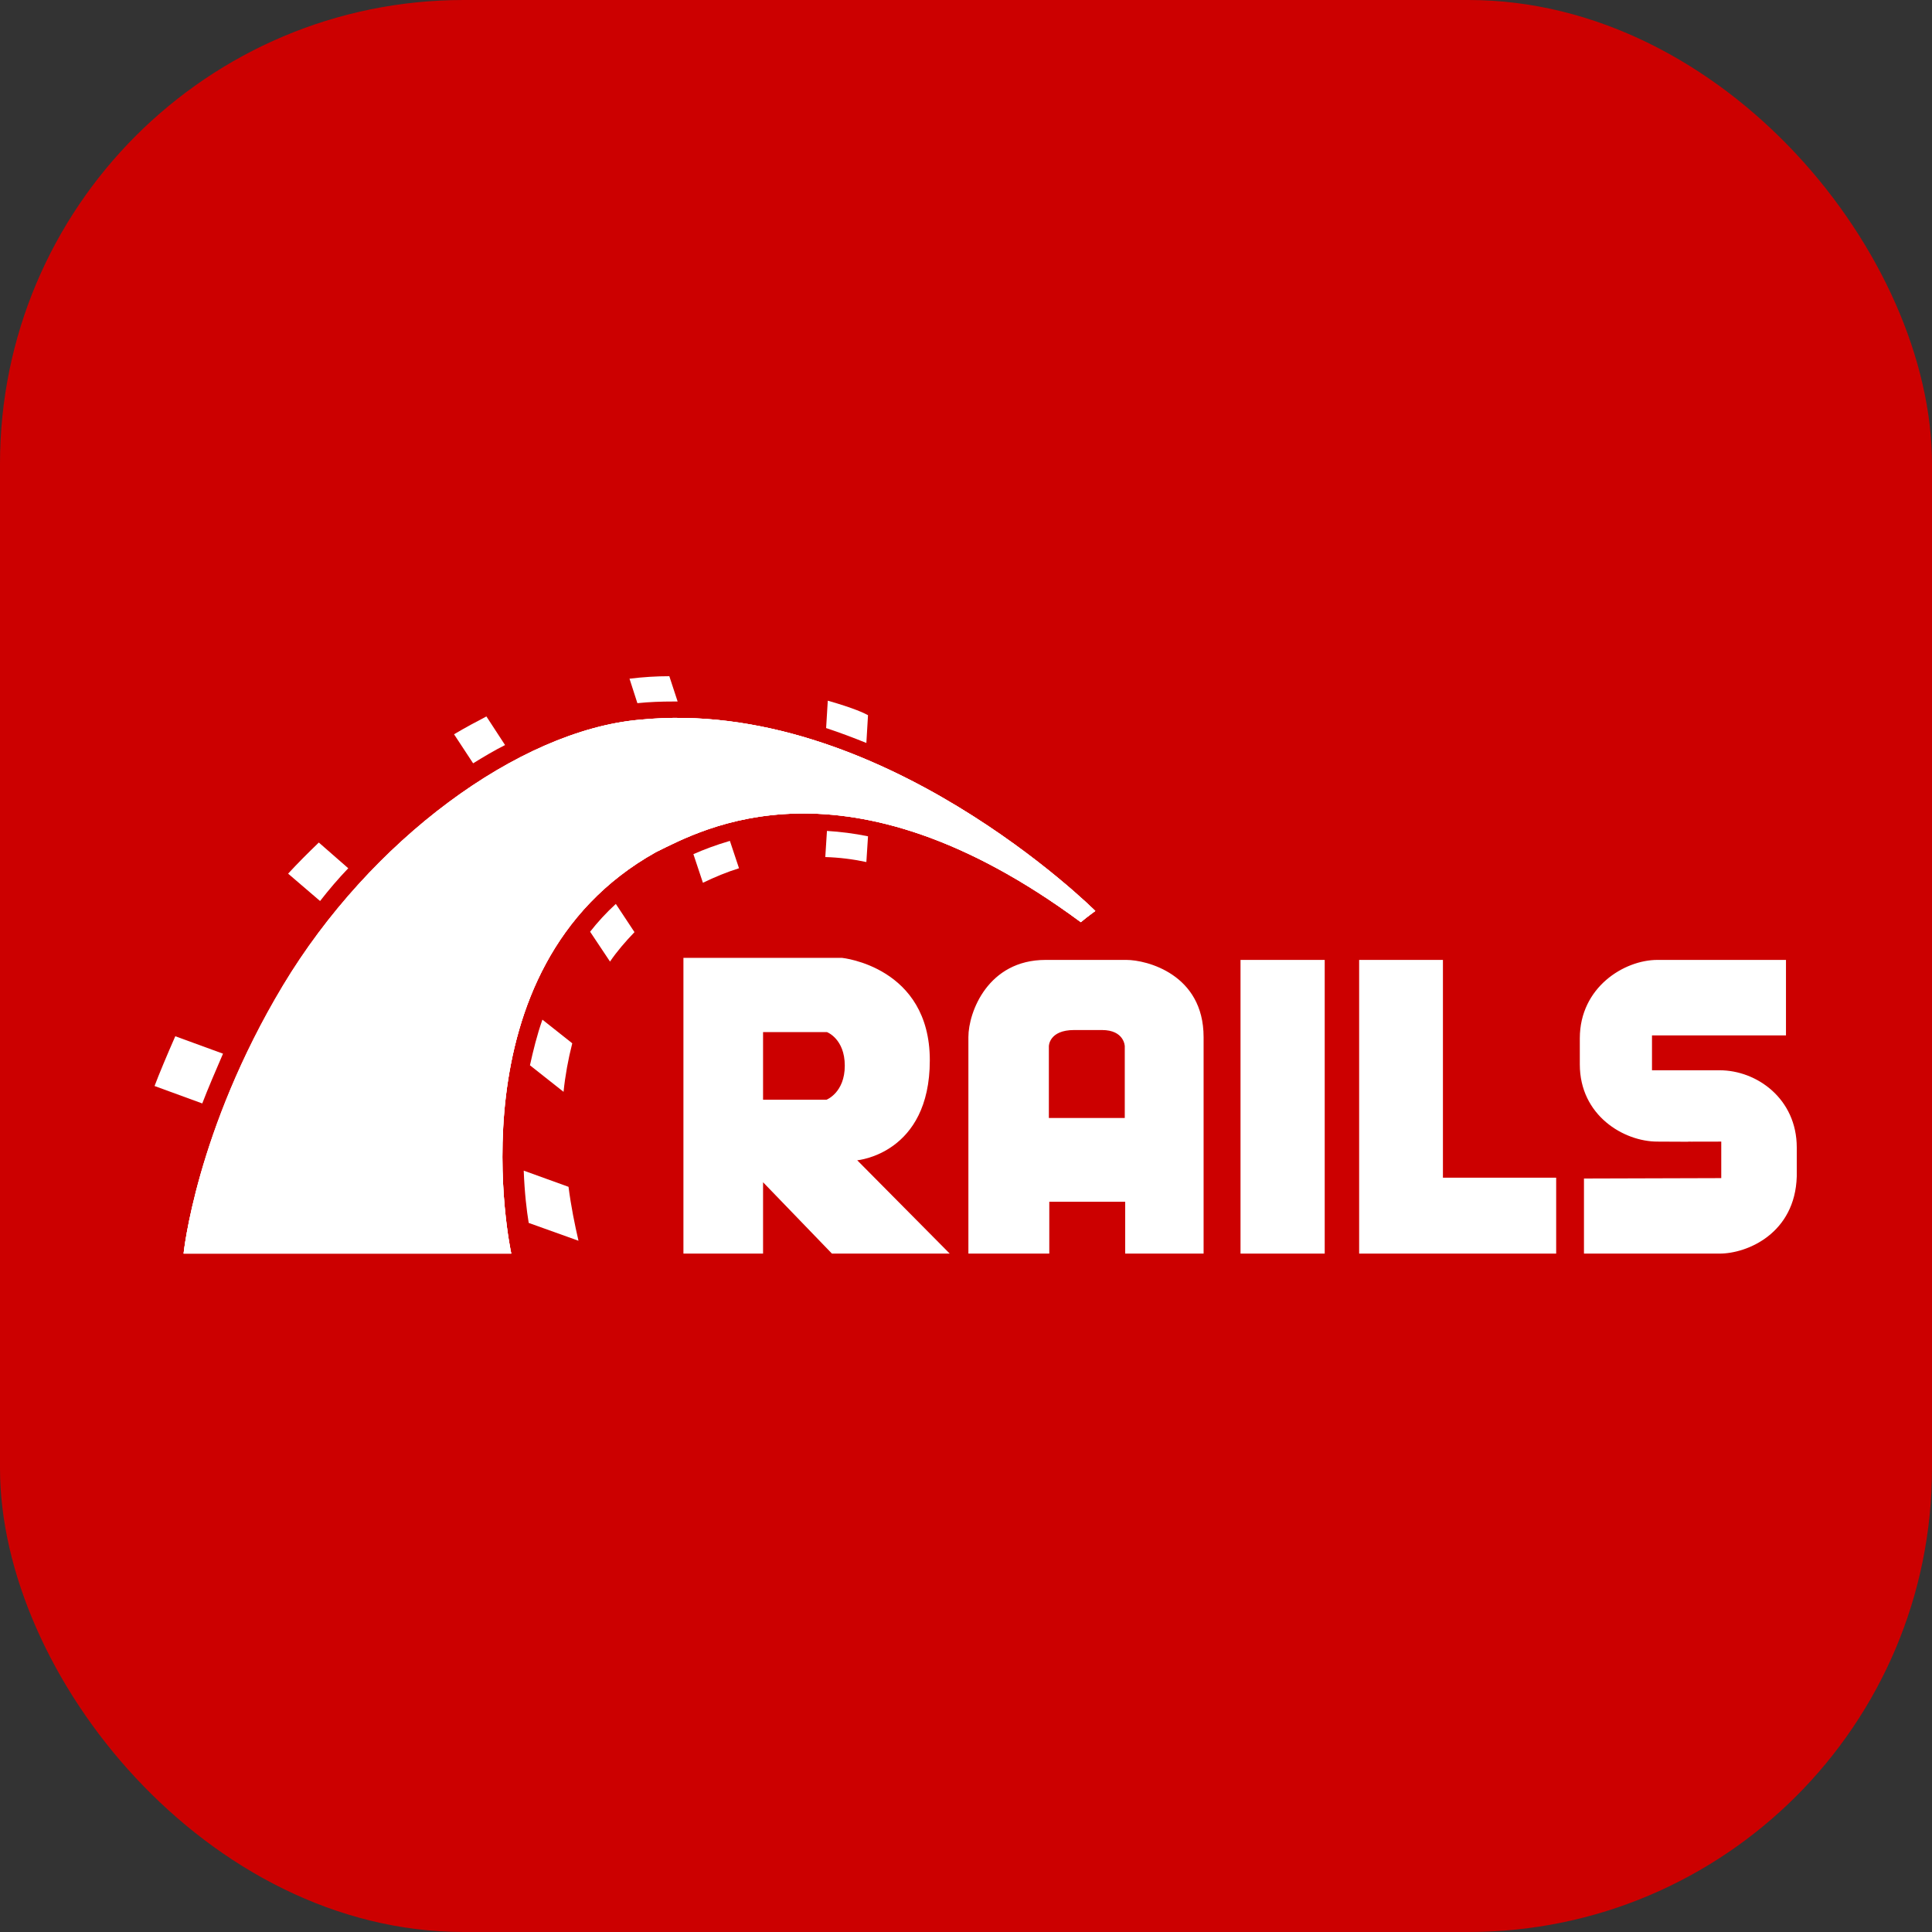 <svg width="100" height="100" viewBox="0 0 100 100" fill="none" xmlns="http://www.w3.org/2000/svg">
<rect x="0" y="0" width="100" height="100" fill="#333333" stroke="none"/>
<rect width="100" height="100" rx="24" fill="#CC0000"/>
<path fill-rule="evenodd" clip-rule="evenodd" d="M81.986 61V64.886H89.007C90.445 64.886 92.914 63.834 93 60.893V59.39C93 56.878 90.939 55.397 89.007 55.397H85.507V53.593H92.442V49.685H85.786C84.068 49.685 81.771 51.102 81.771 53.743V55.096C81.771 57.737 84.047 59.089 85.786 59.089C90.617 59.111 84.627 59.089 89.092 59.089V60.979M44.37 60.056C44.37 60.056 48.127 59.733 48.127 54.881C48.127 50.029 43.576 49.578 43.576 49.578H35.374V64.886H39.496V61.193L43.061 64.886H49.158L44.37 60.056ZM42.781 56.921H39.496V53.421H42.803C42.803 53.421 43.726 53.765 43.726 55.16C43.726 56.556 42.781 56.921 42.781 56.921ZM58.304 49.685H54.118C51.133 49.685 50.124 52.391 50.124 53.679V64.886H54.311V62.203H58.24V64.886H62.298V53.679C62.298 50.416 59.335 49.685 58.304 49.685ZM58.24 57.866H54.289V54.151C54.289 54.151 54.289 53.314 55.599 53.314H57.038C58.197 53.314 58.218 54.151 58.218 54.151V57.866H58.24Z" fill="white"/>
<path d="M68.567 49.685H64.209V64.886H68.567V49.685Z" fill="white"/>
<path fill-rule="evenodd" clip-rule="evenodd" d="M74.686 60.957V49.685H70.349V60.957V64.886H74.686H80.547V60.957H74.686Z" fill="white"/>
<path fill-rule="evenodd" clip-rule="evenodd" d="M9.503 64.886H26.464C26.464 64.886 23.222 50.093 33.957 44.103C36.298 42.965 43.748 38.714 55.943 47.732C56.329 47.41 56.694 47.152 56.694 47.152C56.694 47.152 45.53 36.009 33.099 37.254C26.851 37.813 19.165 43.502 14.656 51.017C10.147 58.531 9.503 64.886 9.503 64.886Z" fill="white"/>
<path fill-rule="evenodd" clip-rule="evenodd" d="M9.503 64.886H26.464C26.464 64.886 23.222 50.093 33.957 44.103C36.298 42.965 43.748 38.714 55.943 47.732C56.329 47.41 56.694 47.152 56.694 47.152C56.694 47.152 45.53 36.009 33.099 37.254C26.851 37.813 19.165 43.502 14.656 51.017C10.147 58.531 9.503 64.886 9.503 64.886Z" fill="white"/>
<path fill-rule="evenodd" clip-rule="evenodd" d="M9.503 64.886H26.464C26.464 64.886 23.222 50.093 33.957 44.103C36.298 42.965 43.748 38.714 55.943 47.732C56.329 47.41 56.694 47.152 56.694 47.152C56.694 47.152 45.53 36.009 33.099 37.254C26.829 37.812 19.143 43.502 14.634 51.017C10.126 58.531 9.503 64.886 9.503 64.886ZM44.843 38.456L44.928 37.018C44.735 36.911 44.199 36.653 42.846 36.267L42.76 37.684C43.469 37.92 44.156 38.177 44.843 38.456Z" fill="white"/>
<path fill-rule="evenodd" clip-rule="evenodd" d="M42.803 43.008L42.717 44.361C43.426 44.382 44.134 44.468 44.843 44.619L44.928 43.287C44.199 43.137 43.49 43.051 42.803 43.008ZM34.859 36.31H35.074L34.644 35C33.979 35 33.292 35.043 32.583 35.129L32.991 36.396C33.614 36.331 34.236 36.31 34.859 36.31ZM35.89 44.211L36.383 45.692C37.006 45.392 37.629 45.134 38.251 44.941L37.779 43.524C37.049 43.738 36.426 43.974 35.89 44.211ZM26.142 38.564L25.176 37.083C24.639 37.362 24.081 37.662 23.501 38.006L24.489 39.509C25.047 39.165 25.584 38.843 26.142 38.564ZM30.544 48.226L31.574 49.771C31.939 49.235 32.368 48.741 32.841 48.247L31.875 46.787C31.381 47.238 30.93 47.732 30.544 48.226ZM27.43 55.139L29.169 56.513C29.255 55.676 29.406 54.838 29.62 54.001L28.075 52.777C27.795 53.572 27.602 54.366 27.43 55.139ZM18.026 44.941L16.502 43.609C15.944 44.146 15.407 44.683 14.913 45.22L16.567 46.637C17.017 46.057 17.511 45.477 18.026 44.941ZM11.543 54.538L9.073 53.636C8.666 54.559 8.215 55.633 8 56.212L10.469 57.114C10.748 56.384 11.199 55.332 11.543 54.538ZM27.108 60.592C27.151 61.73 27.259 62.653 27.366 63.298L29.942 64.221C29.749 63.383 29.556 62.439 29.427 61.43L27.108 60.592Z" fill="white"/>
</svg>
